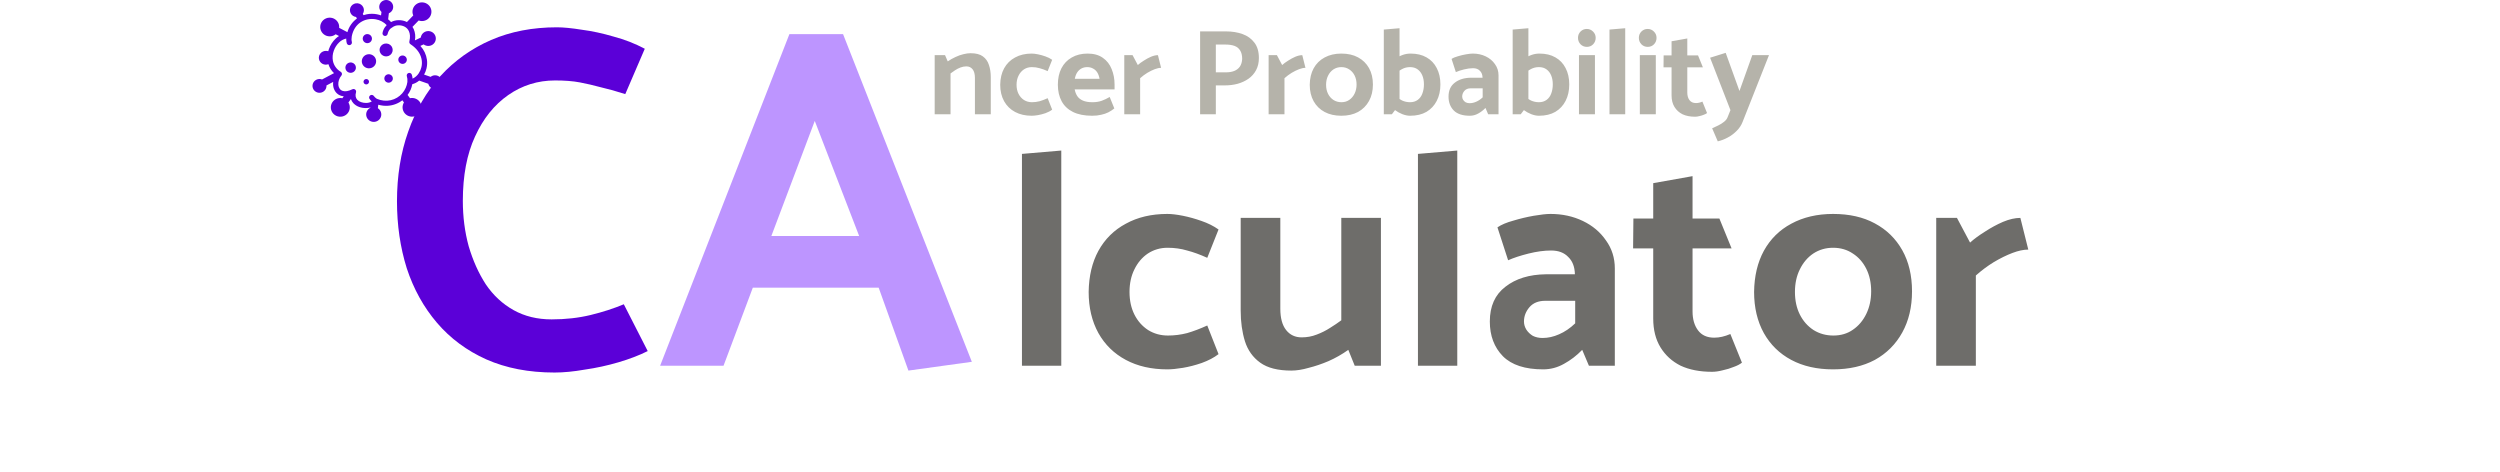 <svg width="1122" height="212" viewBox="0 0 1122 212" fill="none" xmlns="http://www.w3.org/2000/svg">
<g clip-path="url(#clip0_81_436)">
<path d="M476.303 164.129H458.652V69.071L476.303 67.566V164.129ZM541.817 146.075L546.879 158.932C544.871 160.482 542.364 161.804 539.354 162.898C536.436 163.901 533.607 164.631 530.87 165.086C528.134 165.542 525.808 165.77 523.892 165.77C516.777 165.77 510.575 164.357 505.283 161.53C499.991 158.704 495.887 154.692 492.969 149.494C490.051 144.205 488.59 138.051 488.59 131.03C488.682 123.917 490.14 117.763 492.969 112.565C495.887 107.276 499.991 103.219 505.283 100.392C510.575 97.475 516.777 96.015 523.892 96.015C525.808 96.015 528.134 96.289 530.87 96.836C533.607 97.383 536.388 98.158 539.217 99.161C542.135 100.164 544.69 101.441 546.879 102.991L541.817 115.711C538.625 114.252 535.615 113.158 532.786 112.428C530.049 111.608 527.131 111.197 524.029 111.197C520.745 111.197 517.779 112.063 515.135 113.796C512.58 115.529 510.575 117.899 509.114 120.908C507.654 123.826 506.925 127.2 506.925 131.03C506.925 134.859 507.654 138.233 509.114 141.151C510.575 144.069 512.628 146.394 515.272 148.126C517.916 149.768 520.882 150.588 524.166 150.588C527.084 150.588 529.957 150.224 532.786 149.494C535.615 148.674 538.625 147.534 541.817 146.075ZM601.974 97.793H619.761V164.129H607.994L605.121 157.017C602.295 159.023 599.329 160.71 596.227 162.077C593.217 163.354 590.254 164.357 587.333 165.086C584.507 165.907 581.908 166.317 579.534 166.317C573.513 166.317 568.861 165.132 565.577 162.761C562.293 160.391 560.015 157.199 558.736 153.187C557.46 149.084 556.82 144.479 556.82 139.373V97.793H574.608V138.552C574.608 142.747 575.477 145.938 577.208 148.126C578.942 150.315 581.268 151.409 584.186 151.409C586.56 151.409 588.794 150.999 590.891 150.178C593.08 149.357 595.088 148.354 596.911 147.169C598.827 145.983 600.516 144.844 601.974 143.75V97.793ZM654.024 164.129H636.373V69.071L654.024 67.566V164.129ZM683.958 144.297C683.958 145.573 684.324 146.804 685.053 147.99C685.782 149.084 686.739 149.996 687.926 150.725C689.202 151.364 690.663 151.683 692.305 151.683C694.768 151.683 697.231 151.135 699.694 150.041C702.249 148.947 704.664 147.306 706.946 145.117V134.996H693.536C690.434 134.996 688.063 135.954 686.421 137.868C684.779 139.783 683.958 141.926 683.958 144.297ZM676.843 116.805L672.054 102.034C673.788 100.848 676.159 99.845 679.169 99.025C682.18 98.112 685.234 97.383 688.337 96.836C691.528 96.289 694.039 96.015 695.862 96.015C701.154 96.015 705.988 97.064 710.366 99.161C714.745 101.258 718.21 104.176 720.765 107.915C723.41 111.562 724.733 115.756 724.733 120.498V164.129H713.103L710.093 157.017C707.63 159.57 704.893 161.667 701.883 163.308C698.965 164.95 695.862 165.77 692.579 165.77C684.461 165.77 678.441 163.81 674.517 159.889C670.594 155.877 668.633 150.68 668.633 144.297C668.633 137.458 670.96 132.261 675.612 128.704C680.264 125.057 686.329 123.188 693.81 123.097H706.809V122.96C706.716 119.677 705.714 117.124 703.799 115.301C701.975 113.386 699.42 112.428 696.136 112.428C693.034 112.428 689.661 112.884 686.011 113.796C682.361 114.708 679.306 115.711 676.843 116.805ZM771.656 98.067L777.129 111.471H759.615V139.783C759.615 143.248 760.436 146.075 762.078 148.263C763.72 150.452 766.138 151.546 769.329 151.546C770.517 151.546 771.704 151.409 772.887 151.135C774.074 150.862 775.306 150.452 776.581 149.904L781.781 162.761C780.871 163.491 779.64 164.129 778.087 164.676C776.537 165.314 774.895 165.816 773.161 166.181C771.43 166.636 769.832 166.864 768.372 166.864C762.899 166.864 758.202 165.953 754.278 164.129C750.447 162.214 747.437 159.479 745.248 155.923C743.058 152.366 741.964 148.035 741.964 142.929V111.471H732.933L733.07 98.067H741.964V82.201L759.615 79.055V98.067H771.656ZM822.676 165.77C815.468 165.77 809.219 164.357 803.93 161.53C798.638 158.704 794.534 154.692 791.616 149.494C788.694 144.205 787.237 138.051 787.237 131.03C787.326 123.917 788.787 117.763 791.616 112.565C794.534 107.276 798.638 103.219 803.93 100.392C809.311 97.475 815.561 96.015 822.676 96.015C829.972 96.015 836.222 97.429 841.421 100.255C846.71 103.082 850.815 107.094 853.736 112.292C856.654 117.489 858.115 123.644 858.115 130.756C858.115 137.777 856.654 143.932 853.736 149.221C850.815 154.509 846.71 158.613 841.421 161.53C836.13 164.357 829.88 165.77 822.676 165.77ZM822.813 150.588C826.186 150.588 829.107 149.722 831.57 147.99C834.122 146.257 836.13 143.886 837.59 140.877C839.047 137.868 839.779 134.494 839.779 130.756C839.779 126.926 839.047 123.553 837.59 120.635C836.13 117.717 834.122 115.437 831.57 113.796C829.014 112.063 826.049 111.197 822.676 111.197C819.392 111.197 816.426 112.063 813.782 113.796C811.227 115.529 809.219 117.899 807.761 120.908C806.301 123.826 805.572 127.2 805.572 131.03C805.572 134.859 806.301 138.233 807.761 141.151C809.219 144.069 811.271 146.394 813.919 148.126C816.563 149.768 819.529 150.588 822.813 150.588ZM886.763 164.129H868.975V97.793H878.28L884.163 108.872C885.987 107.231 888.224 105.59 890.868 103.948C893.512 102.216 896.204 100.757 898.941 99.572C901.77 98.386 904.37 97.793 906.74 97.793L910.298 112.018C908.201 112.018 905.827 112.52 903.183 113.523C900.539 114.525 897.754 115.893 894.836 117.626C892.007 119.358 889.319 121.364 886.763 123.644V164.129Z" fill="#6E6D6A"/>
<path d="M289.379 21.884L280.622 42.236C276.536 40.923 272.887 39.901 269.676 39.172C266.465 38.297 263.327 37.567 260.262 36.984C257.197 36.4 253.475 36.108 249.097 36.108C241.361 36.108 234.356 38.297 228.08 42.673C221.804 47.05 216.841 53.251 213.193 61.275C209.544 69.153 207.72 78.782 207.72 90.162C207.72 97.31 208.595 104.094 210.347 110.513C212.244 116.933 214.798 122.622 218.009 127.583C221.366 132.543 225.526 136.409 230.488 139.181C235.45 141.953 241.142 143.339 247.564 143.339C253.84 143.339 259.678 142.683 265.078 141.37C270.478 140.057 275.441 138.452 279.966 136.555L290.693 157.564C286.898 159.461 282.519 161.138 277.557 162.597C272.595 164.056 267.56 165.15 262.451 165.88C257.489 166.755 252.964 167.193 248.878 167.193C237.348 167.193 227.131 165.223 218.228 161.284C209.471 157.345 202.1 151.874 196.117 144.871C190.132 137.868 185.608 129.698 182.543 120.361C179.624 111.024 178.165 101.031 178.165 90.38C178.165 79.001 179.843 68.569 183.2 59.086C186.557 49.458 191.373 41.142 197.649 34.139C204.071 27.136 211.66 21.738 220.417 17.945C229.174 14.152 239.026 12.255 249.973 12.255C252.891 12.255 256.613 12.62 261.138 13.349C265.662 13.933 270.406 14.954 275.368 16.413C280.33 17.726 285.001 19.549 289.379 21.884Z" fill="#5B00D8"/>
<path d="M385.588 105.918L365.666 54.272L346.182 105.918H385.588ZM354.282 15.319H378.364L436.161 162.378L407.7 166.317L394.346 129.115H337.862L324.726 164.129H296.266L354.282 15.319Z" fill="#BD95FF"/>
<path d="M426.6 51.29H419.484V24.756H424.137L425.341 27.546C426.473 26.78 427.639 26.124 428.843 25.577C430.085 24.993 431.269 24.574 432.401 24.318C433.568 24.027 434.628 23.881 435.576 23.881C437.984 23.881 439.827 24.355 441.103 25.303C442.417 26.252 443.33 27.546 443.84 29.188C444.387 30.792 444.661 32.616 444.661 34.659V51.29H437.546V34.987C437.546 33.273 437.2 31.978 436.506 31.102C435.812 30.227 434.881 29.789 433.715 29.789C432.839 29.789 431.963 29.953 431.088 30.282C430.212 30.61 429.391 31.029 428.625 31.54C427.896 32.051 427.219 32.525 426.6 32.963V51.29ZM470.186 44.069L472.212 49.211C471.408 49.831 470.405 50.36 469.201 50.798C468.035 51.199 466.903 51.491 465.808 51.673C464.713 51.855 463.783 51.947 463.017 51.947C460.171 51.947 457.691 51.382 455.573 50.251C453.456 49.12 451.814 47.515 450.647 45.436C449.481 43.321 448.896 40.859 448.896 38.051C448.933 35.206 449.515 32.744 450.647 30.665C451.814 28.549 453.456 26.926 455.573 25.796C457.691 24.628 460.171 24.045 463.017 24.045C463.783 24.045 464.713 24.154 465.808 24.373C466.903 24.592 468.014 24.902 469.147 25.303C470.313 25.704 471.336 26.215 472.212 26.835L470.186 31.923C468.911 31.34 467.706 30.902 466.574 30.61C465.48 30.282 464.313 30.118 463.071 30.118C461.758 30.118 460.571 30.464 459.514 31.157C458.491 31.85 457.691 32.798 457.106 34.002C456.521 35.169 456.23 36.519 456.23 38.051C456.23 39.582 456.521 40.932 457.106 42.099C457.691 43.266 458.512 44.196 459.569 44.889C460.626 45.546 461.813 45.874 463.126 45.874C464.293 45.874 465.442 45.728 466.574 45.436C467.706 45.108 468.911 44.652 470.186 44.069ZM500.217 40.13H482.32C482.539 41.297 482.939 42.318 483.524 43.193C484.105 44.032 484.947 44.689 486.042 45.163C487.136 45.637 488.559 45.874 490.311 45.874C491.877 45.874 493.266 45.655 494.47 45.218C495.674 44.78 496.858 44.215 498.028 43.522L500.108 48.664C499.304 49.321 498.411 49.904 497.426 50.415C496.475 50.889 495.401 51.254 494.197 51.509C493.027 51.801 491.679 51.947 490.146 51.947C486.715 51.947 483.852 51.382 481.554 50.251C479.289 49.12 477.592 47.515 476.464 45.436C475.331 43.321 474.767 40.859 474.767 38.051C474.767 35.206 475.294 32.744 476.354 30.665C477.449 28.549 478.998 26.926 481.006 25.796C483.011 24.628 485.385 24.045 488.121 24.045C490.892 24.045 493.174 24.683 494.963 25.96C496.748 27.2 498.062 28.878 498.904 30.993C499.779 33.108 500.217 35.425 500.217 37.941V40.13ZM482.375 35.37H493.485C493.266 34.166 492.9 33.181 492.39 32.416C491.877 31.649 491.241 31.084 490.475 30.72C489.743 30.318 488.905 30.118 487.957 30.118C487.006 30.118 486.151 30.318 485.385 30.72C484.619 31.121 483.979 31.704 483.469 32.47C482.956 33.236 482.593 34.203 482.375 35.37ZM511.69 51.29H504.575V24.756H508.297L510.65 29.188C511.379 28.531 512.275 27.875 513.332 27.218C514.389 26.525 515.467 25.942 516.561 25.467C517.694 24.993 518.734 24.756 519.681 24.756L521.104 30.446C520.266 30.446 519.315 30.646 518.258 31.048C517.201 31.449 516.086 31.996 514.919 32.689C513.787 33.382 512.713 34.184 511.69 35.096V51.29ZM545.668 51.29H538.608V14.088H550.211C552.948 14.088 555.428 14.489 557.655 15.291C559.878 16.094 561.65 17.37 562.964 19.121C564.311 20.872 564.989 23.169 564.989 26.014C564.989 28.093 564.568 29.917 563.73 31.485C562.888 33.054 561.739 34.348 560.282 35.37C558.859 36.355 557.234 37.102 555.411 37.613C553.622 38.087 551.744 38.324 549.773 38.324H545.668V51.29ZM549.992 19.996H545.668V32.47H550.156C551.579 32.47 552.818 32.27 553.878 31.868C554.973 31.431 555.828 30.774 556.45 29.899C557.07 28.987 557.415 27.838 557.49 26.452C557.49 24.847 557.179 23.571 556.56 22.622C555.975 21.674 555.137 20.999 554.042 20.598C552.948 20.197 551.596 19.996 549.992 19.996ZM576.472 51.29H569.357V24.756H573.079L575.432 29.188C576.161 28.531 577.054 27.875 578.114 27.218C579.171 26.525 580.249 25.942 581.343 25.467C582.472 24.993 583.512 24.756 584.463 24.756L585.886 30.446C585.044 30.446 584.097 30.646 583.04 31.048C581.979 31.449 580.868 31.996 579.701 32.689C578.569 33.382 577.491 34.184 576.472 35.096V51.29ZM601.987 51.947C599.104 51.947 596.603 51.382 594.486 50.251C592.372 49.12 590.73 47.515 589.563 45.436C588.393 43.321 587.812 40.859 587.812 38.051C587.846 35.206 588.431 32.744 589.563 30.665C590.73 28.549 592.372 26.926 594.486 25.796C596.641 24.628 599.141 24.045 601.987 24.045C604.905 24.045 607.406 24.61 609.486 25.741C611.6 26.872 613.241 28.476 614.411 30.555C615.578 32.634 616.163 35.096 616.163 37.941C616.163 40.749 615.578 43.211 614.411 45.327C613.241 47.443 611.6 49.084 609.486 50.251C607.368 51.382 604.868 51.947 601.987 51.947ZM602.042 45.874C603.39 45.874 604.56 45.528 605.545 44.835C606.564 44.142 607.368 43.193 607.953 41.99C608.535 40.786 608.829 39.436 608.829 37.941C608.829 36.409 608.535 35.06 607.953 33.893C607.368 32.725 606.564 31.814 605.545 31.157C604.522 30.464 603.335 30.118 601.987 30.118C600.674 30.118 599.487 30.464 598.43 31.157C597.407 31.85 596.603 32.798 596.022 34.002C595.437 35.169 595.146 36.519 595.146 38.051C595.146 39.582 595.437 40.932 596.022 42.099C596.603 43.266 597.424 44.196 598.484 44.889C599.541 45.546 600.728 45.874 602.042 45.874ZM624.667 51.29H621.054V13.267L628.115 12.665V46.749L624.667 51.29ZM625.707 33.619L623.682 28.969C624.52 27.948 625.412 27.072 626.363 26.343C627.349 25.613 628.406 25.048 629.538 24.647C630.667 24.245 631.854 24.045 633.095 24.045C635.866 24.045 638.24 24.61 640.211 25.741C642.215 26.872 643.748 28.476 644.808 30.555C645.903 32.634 646.45 35.078 646.45 37.886C646.45 40.695 645.903 43.157 644.808 45.272C643.748 47.351 642.215 48.992 640.211 50.196C638.203 51.363 635.74 51.947 632.822 51.947C631.761 51.947 630.612 51.71 629.374 51.236C628.17 50.761 627.054 50.141 626.035 49.376C625.012 48.609 624.229 47.807 623.682 46.968L625.707 42.154C626.945 43.576 628.132 44.561 629.264 45.108C630.393 45.619 631.58 45.874 632.822 45.874C634.17 45.874 635.319 45.528 636.27 44.835C637.217 44.142 637.912 43.193 638.35 41.99C638.822 40.749 639.061 39.382 639.061 37.886C639.061 36.355 638.822 35.023 638.35 33.893C637.874 32.725 637.18 31.814 636.27 31.157C635.356 30.464 634.207 30.118 632.822 30.118C631.542 30.118 630.359 30.409 629.264 30.993C628.17 31.577 626.983 32.452 625.707 33.619ZM656.23 43.357C656.23 43.868 656.377 44.36 656.668 44.835C656.958 45.272 657.342 45.637 657.817 45.929C658.327 46.184 658.912 46.312 659.568 46.312C660.554 46.312 661.539 46.093 662.524 45.655C663.547 45.218 664.511 44.561 665.425 43.686V39.637H660.061C658.819 39.637 657.872 40.02 657.215 40.786C656.558 41.552 656.23 42.409 656.23 43.357ZM653.384 32.361L651.468 26.452C652.163 25.978 653.11 25.577 654.314 25.248C655.518 24.884 656.739 24.592 657.981 24.373C659.257 24.154 660.263 24.045 660.991 24.045C663.109 24.045 665.042 24.464 666.793 25.303C668.544 26.142 669.93 27.309 670.953 28.805C672.01 30.264 672.54 31.941 672.54 33.838V51.29H667.888L666.684 48.445C665.698 49.467 664.604 50.306 663.4 50.962C662.233 51.619 660.991 51.947 659.678 51.947C656.432 51.947 654.023 51.163 652.453 49.594C650.883 47.99 650.1 45.911 650.1 43.357C650.1 40.622 651.03 38.543 652.891 37.12C654.752 35.661 657.177 34.914 660.17 34.877H665.37V34.823C665.332 33.51 664.932 32.488 664.166 31.759C663.437 30.993 662.414 30.61 661.101 30.61C659.859 30.61 658.511 30.792 657.051 31.157C655.59 31.522 654.369 31.923 653.384 32.361ZM682.498 51.29H678.885V13.267L685.946 12.665V46.749L682.498 51.29ZM683.538 33.619L681.512 28.969C682.35 27.948 683.247 27.072 684.194 26.343C685.18 25.613 686.236 25.048 687.369 24.647C688.501 24.245 689.685 24.045 690.926 24.045C693.701 24.045 696.071 24.61 698.041 25.741C700.049 26.872 701.582 28.476 702.639 30.555C703.734 32.634 704.281 35.078 704.281 37.886C704.281 40.695 703.734 43.157 702.639 45.272C701.582 47.351 700.049 48.992 698.041 50.196C696.033 51.363 693.57 51.947 690.653 51.947C689.596 51.947 688.446 51.71 687.205 51.236C686 50.761 684.889 50.141 683.866 49.376C682.843 48.609 682.06 47.807 681.512 46.968L683.538 42.154C684.779 43.576 685.963 44.561 687.095 45.108C688.227 45.619 689.411 45.874 690.653 45.874C692.004 45.874 693.153 45.528 694.101 44.835C695.048 44.142 695.743 43.193 696.181 41.99C696.656 40.749 696.892 39.382 696.892 37.886C696.892 36.355 696.656 35.023 696.181 33.893C695.705 32.725 695.014 31.814 694.101 31.157C693.187 30.464 692.038 30.118 690.653 30.118C689.377 30.118 688.19 30.409 687.095 30.993C686 31.577 684.813 32.452 683.538 33.619ZM715.812 51.29H708.642V24.756H715.812V51.29ZM712.2 21.036C711.071 21.036 710.12 20.653 709.354 19.887C708.588 19.084 708.204 18.118 708.204 16.987C708.204 15.857 708.588 14.908 709.354 14.142C710.12 13.377 711.05 12.993 712.145 12.993C713.24 12.993 714.17 13.377 714.936 14.142C715.74 14.908 716.141 15.857 716.141 16.987C716.141 18.118 715.757 19.084 714.991 19.887C714.225 20.653 713.294 21.036 712.2 21.036ZM729.399 51.29H722.339V13.267L729.399 12.665V51.29ZM743.127 51.29H735.957V24.756H743.127V51.29ZM739.514 21.036C738.382 21.036 737.435 20.653 736.668 19.887C735.902 19.084 735.519 18.118 735.519 16.987C735.519 15.857 735.902 14.908 736.668 14.142C737.435 13.377 738.365 12.993 739.46 12.993C740.554 12.993 741.485 13.377 742.251 14.142C743.051 14.908 743.455 15.857 743.455 16.987C743.455 18.118 743.072 19.084 742.306 19.887C741.539 20.653 740.609 21.036 739.514 21.036ZM762.074 24.866L764.263 30.227H757.258V41.552C757.258 42.938 757.586 44.069 758.243 44.944C758.9 45.819 759.868 46.257 761.144 46.257C761.619 46.257 762.095 46.202 762.567 46.093C763.042 45.983 763.535 45.819 764.044 45.6L766.124 50.743C765.762 51.035 765.269 51.29 764.647 51.509C764.027 51.765 763.371 51.965 762.676 52.111C761.985 52.293 761.345 52.385 760.761 52.385C758.571 52.385 756.693 52.02 755.123 51.29C753.591 50.524 752.387 49.43 751.511 48.008C750.635 46.585 750.197 44.853 750.197 42.81V30.227H746.585L746.64 24.866H750.197V18.519L757.258 17.261V24.866H762.074ZM775.367 52.549L776.626 49.43L767.486 25.905L774.491 23.717L780.676 40.841L786.423 24.756H793.921L782.044 54.792C781.497 56.214 780.638 57.509 779.472 58.676C778.305 59.88 776.971 60.883 775.477 61.685C774.016 62.488 772.504 63.071 770.934 63.436L768.416 57.582C769.254 57.217 770.15 56.798 771.098 56.324C772.083 55.849 772.959 55.302 773.725 54.682C774.529 54.062 775.076 53.351 775.367 52.549Z" fill="#B5B3AA"/>
<path fill-rule="evenodd" clip-rule="evenodd" d="M163.043 3.289C162.819 2.795 162.468 2.368 162.024 2.05C161.58 1.732 161.06 1.534 160.514 1.477C159.968 1.419 159.417 1.503 158.915 1.721C158.413 1.94 157.978 2.284 157.652 2.719C157.327 3.155 157.124 3.668 157.063 4.205C157.001 4.743 157.084 5.287 157.302 5.783C157.521 6.279 157.868 6.71 158.308 7.033C158.749 7.355 159.267 7.559 159.812 7.622L160.172 8.322C158.108 9.84 156.611 11.988 155.914 14.432L152.218 12.496C152.306 11.531 152.053 10.566 151.502 9.764C150.95 8.963 150.135 8.373 149.193 8.097C148.251 7.82 147.241 7.874 146.335 8.247C145.428 8.621 144.681 9.292 144.219 10.147C143.757 11.002 143.61 11.989 143.801 12.939C143.993 13.889 144.512 14.744 145.271 15.36C146.029 15.976 146.98 16.314 147.963 16.317C148.945 16.321 149.899 15.989 150.662 15.378L152.152 16.162C151.611 16.502 151.106 16.894 150.643 17.333C149.273 18.645 148.235 20.257 147.615 22.039C147.506 22.351 147.407 22.673 147.326 22.995C147.007 22.892 146.673 22.84 146.338 22.841C145.872 22.825 145.408 22.913 144.981 23.096C144.553 23.279 144.173 23.554 143.866 23.901C143.561 24.248 143.337 24.657 143.211 25.1C143.086 25.543 143.062 26.007 143.142 26.46C143.222 26.913 143.403 27.343 143.672 27.718C143.941 28.093 144.292 28.404 144.699 28.629C145.106 28.854 145.558 28.986 146.023 29.017C146.488 29.047 146.955 28.975 147.388 28.806C147.869 30.334 148.737 31.716 149.91 32.822L144.535 35.671C143.903 35.427 143.208 35.39 142.554 35.568C141.899 35.746 141.321 36.128 140.906 36.657C140.49 37.187 140.26 37.834 140.25 38.504C140.24 39.173 140.451 39.827 140.85 40.368C141.25 40.909 141.816 41.308 142.465 41.505C143.114 41.701 143.81 41.685 144.449 41.459C145.087 41.232 145.634 40.808 146.007 40.248C146.38 39.689 146.56 39.026 146.517 38.358L149.536 36.749C149.467 37.276 149.459 37.81 149.512 38.339C149.608 39.384 149.985 40.384 150.605 41.236C151.253 42.105 152.175 42.739 153.226 43.036C153.569 43.136 153.921 43.202 154.277 43.232L153.662 44.085C152.704 43.874 151.701 43.995 150.823 44.429C149.945 44.863 149.247 45.583 148.845 46.466C148.444 47.349 148.365 48.342 148.621 49.277C148.877 50.211 149.453 51.029 150.251 51.593C151.049 52.157 152.02 52.432 153 52.371C153.98 52.31 154.908 51.917 155.628 51.258C156.348 50.6 156.814 49.717 156.949 48.758C157.084 47.8 156.879 46.824 156.368 45.998L157.489 44.44C157.718 45.131 158.092 45.766 158.586 46.306C159.306 47.07 160.202 47.652 161.198 48.003C162.174 48.346 163.204 48.512 164.24 48.493C164.912 48.494 165.582 48.411 166.232 48.246V48.367C165.561 48.694 165.018 49.23 164.688 49.893C164.358 50.556 164.26 51.308 164.409 52.031C164.558 52.755 164.946 53.409 165.512 53.892C166.078 54.376 166.79 54.661 167.538 54.704C168.285 54.747 169.026 54.544 169.645 54.129C170.263 53.713 170.725 53.107 170.958 52.405C171.191 51.704 171.182 50.946 170.932 50.25C170.682 49.554 170.206 48.959 169.577 48.558L169.776 46.996C170.503 47.204 171.247 47.349 172 47.429C174.598 47.708 177.216 47.131 179.446 45.788C179.843 45.55 180.225 45.29 180.591 45.009L181.286 45.979C181.078 46.323 180.919 46.693 180.813 47.08C180.574 47.965 180.634 48.904 180.986 49.752C181.338 50.6 181.961 51.312 182.762 51.778C183.562 52.244 184.495 52.438 185.419 52.333C186.342 52.227 187.205 51.826 187.876 51.191C188.547 50.557 188.988 49.723 189.133 48.818C189.278 47.913 189.119 46.986 188.679 46.178C188.239 45.371 187.544 44.727 186.699 44.346C185.853 43.965 184.905 43.867 183.997 44.067L182.928 42.621C183.453 41.917 183.897 41.158 184.253 40.359C184.616 39.535 184.881 38.673 185.043 37.789C186.179 37.481 187.232 36.926 188.123 36.166L192.225 37.598C192.384 38.25 192.754 38.834 193.279 39.26C193.804 39.687 194.456 39.933 195.136 39.962C195.816 39.99 196.487 39.8 197.047 39.419C197.608 39.039 198.027 38.489 198.242 37.852C198.457 37.216 198.456 36.527 198.239 35.892C198.021 35.256 197.6 34.707 197.038 34.328C196.477 33.95 195.805 33.762 195.125 33.793C194.445 33.824 193.794 34.072 193.271 34.501L190.333 33.475C190.815 32.618 191.175 31.7 191.402 30.746C191.716 29.455 191.787 28.117 191.61 26.801C191.286 24.491 190.262 22.332 188.672 20.607L190.119 19.912C190.708 20.367 191.432 20.617 192.179 20.624C192.927 20.631 193.655 20.394 194.252 19.95C194.848 19.506 195.279 18.88 195.477 18.169C195.675 17.459 195.629 16.704 195.346 16.022C195.064 15.339 194.56 14.769 193.914 14.398C193.268 14.028 192.516 13.878 191.775 13.973C191.033 14.068 190.345 14.401 189.816 14.922C189.288 15.443 188.949 16.122 188.852 16.852L186.212 18.125C186.539 16.417 186.351 14.651 185.672 13.046C185.516 12.703 185.329 12.374 185.114 12.062L187.891 9.194C188.812 9.53 189.822 9.543 190.751 9.23C191.679 8.916 192.47 8.296 192.988 7.474C193.506 6.652 193.72 5.679 193.595 4.72C193.469 3.76 193.01 2.873 192.297 2.208C191.584 1.543 190.659 1.142 189.68 1.072C188.701 1.001 187.727 1.267 186.924 1.823C186.121 2.38 185.537 3.192 185.272 4.124C185.007 5.056 185.076 6.049 185.469 6.936L182.63 9.884C181.48 9.311 180.205 9.024 178.916 9.049C177.724 9.057 176.552 9.35 175.5 9.903C175.101 9.456 174.664 9.042 174.195 8.667L174.521 5.943C175.148 5.689 175.674 5.241 176.021 4.667C176.368 4.093 176.516 3.423 176.444 2.759C176.372 2.094 176.083 1.471 175.62 0.982C175.158 0.493 174.548 0.166 173.88 0.048C173.213 -0.069 172.525 0.03 171.92 0.331C171.314 0.631 170.824 1.118 170.523 1.716C170.222 2.315 170.126 2.994 170.25 3.651C170.374 4.308 170.71 4.908 171.209 5.36L171.006 6.909C170.408 6.69 169.792 6.522 169.165 6.405C167.672 6.118 166.136 6.118 164.643 6.405C164.132 6.502 163.629 6.634 163.138 6.801L162.831 6.209C163.11 5.778 163.277 5.285 163.315 4.774C163.353 4.263 163.261 3.751 163.048 3.285L163.043 3.289ZM181.187 24.972C181.551 25.072 181.878 25.276 182.125 25.558C182.372 25.839 182.529 26.187 182.576 26.557C182.623 26.926 182.558 27.301 182.389 27.635C182.221 27.968 181.956 28.245 181.628 28.43C181.3 28.616 180.925 28.702 180.548 28.677C180.17 28.652 179.809 28.518 179.509 28.292C179.209 28.065 178.984 27.756 178.861 27.404C178.739 27.051 178.725 26.671 178.821 26.311C178.886 26.069 178.999 25.842 179.153 25.644C179.308 25.445 179.5 25.279 179.72 25.154C179.941 25.029 180.184 24.949 180.435 24.918C180.687 24.887 180.943 24.905 181.187 24.972ZM172.709 19.576C173.279 19.461 173.871 19.516 174.41 19.733C174.949 19.95 175.41 20.319 175.736 20.794C176.062 21.27 176.237 21.83 176.24 22.404C176.243 22.977 176.074 23.539 175.753 24.018C175.432 24.496 174.974 24.87 174.438 25.093C173.901 25.315 173.31 25.376 172.738 25.267C172.167 25.158 171.641 24.884 171.228 24.48C170.814 24.077 170.531 23.561 170.414 22.999C170.259 22.245 170.414 21.462 170.844 20.82C171.274 20.178 171.945 19.731 172.709 19.576ZM164.453 15.332C164.855 15.251 165.271 15.29 165.651 15.443C166.03 15.596 166.354 15.857 166.583 16.192C166.813 16.526 166.936 16.921 166.938 17.325C166.94 17.729 166.82 18.124 166.594 18.461C166.368 18.798 166.045 19.061 165.668 19.217C165.29 19.374 164.873 19.416 164.471 19.339C164.069 19.262 163.699 19.07 163.408 18.786C163.117 18.502 162.917 18.139 162.835 17.743C162.781 17.48 162.779 17.209 162.831 16.945C162.883 16.682 162.987 16.431 163.137 16.207C163.287 15.983 163.481 15.79 163.707 15.64C163.933 15.49 164.186 15.385 164.453 15.332ZM158 28.111C158.449 28.233 158.852 28.484 159.158 28.832C159.463 29.179 159.658 29.608 159.717 30.064C159.776 30.52 159.697 30.983 159.49 31.395C159.282 31.807 158.956 32.149 158.552 32.379C158.148 32.609 157.684 32.716 157.219 32.686C156.754 32.657 156.308 32.493 155.936 32.214C155.566 31.935 155.287 31.555 155.134 31.12C154.982 30.686 154.963 30.216 155.081 29.771C155.16 29.472 155.298 29.192 155.488 28.946C155.679 28.7 155.916 28.494 156.188 28.339C156.459 28.185 156.759 28.085 157.071 28.046C157.382 28.007 157.698 28.029 158 28.111ZM166.398 24.431C167.014 24.589 167.569 24.924 167.992 25.393C168.415 25.862 168.687 26.445 168.773 27.066C168.86 27.688 168.757 28.322 168.478 28.886C168.198 29.45 167.755 29.919 167.205 30.235C166.654 30.55 166.021 30.697 165.386 30.657C164.75 30.617 164.141 30.392 163.636 30.01C163.131 29.628 162.752 29.106 162.548 28.512C162.344 27.917 162.324 27.276 162.49 26.67C162.711 25.859 163.249 25.168 163.986 24.749C164.723 24.329 165.599 24.215 166.421 24.431H166.398ZM164.699 35.508C164.934 35.571 165.145 35.7 165.305 35.881C165.465 36.061 165.567 36.285 165.598 36.522C165.63 36.76 165.589 37.001 165.481 37.216C165.374 37.431 165.204 37.61 164.993 37.73C164.782 37.849 164.541 37.905 164.298 37.889C164.056 37.873 163.823 37.787 163.63 37.641C163.437 37.496 163.292 37.297 163.214 37.07C163.136 36.843 163.127 36.598 163.19 36.367C163.275 36.056 163.482 35.791 163.765 35.63C164.048 35.469 164.384 35.425 164.699 35.508ZM174.914 33.405C175.278 33.505 175.604 33.708 175.851 33.99C176.098 34.272 176.255 34.62 176.302 34.989C176.349 35.359 176.285 35.734 176.116 36.067C175.947 36.401 175.683 36.678 175.355 36.863C175.027 37.048 174.651 37.134 174.274 37.11C173.897 37.085 173.536 36.951 173.236 36.724C172.936 36.498 172.71 36.189 172.588 35.836C172.466 35.484 172.452 35.103 172.548 34.743C172.61 34.5 172.721 34.271 172.875 34.071C173.028 33.87 173.221 33.703 173.442 33.578C173.663 33.453 173.907 33.373 174.16 33.343C174.413 33.314 174.669 33.334 174.914 33.405ZM166.871 45.531L166.705 45.382C166.346 45.043 166.029 44.665 165.759 44.253C165.637 44.002 165.611 43.715 165.686 43.446C165.76 43.177 165.931 42.944 166.167 42.79C166.403 42.635 166.687 42.57 166.968 42.606C167.248 42.642 167.506 42.776 167.694 42.985C167.869 43.247 168.076 43.489 168.309 43.703C168.559 43.936 168.827 44.149 169.113 44.337C170.109 44.761 171.163 45.037 172.241 45.154C174.325 45.376 176.425 44.91 178.211 43.829C179.93 42.793 181.282 41.258 182.081 39.435C182.461 38.596 182.715 37.707 182.834 36.796C182.834 36.763 182.834 36.73 182.834 36.693C182.878 36.262 182.878 35.827 182.834 35.397C182.794 34.994 182.712 34.597 182.588 34.212C182.541 34.067 182.524 33.916 182.537 33.765C182.55 33.614 182.592 33.467 182.663 33.333C182.733 33.198 182.83 33.079 182.948 32.981C183.065 32.883 183.201 32.809 183.347 32.764C183.493 32.718 183.647 32.7 183.8 32.713C183.953 32.726 184.102 32.768 184.239 32.838C184.375 32.907 184.496 33.003 184.595 33.118C184.695 33.234 184.769 33.368 184.816 33.512C184.99 34.054 185.106 34.612 185.161 35.177V35.298C186.303 34.768 187.268 33.928 187.943 32.878C188.491 32.055 188.887 31.144 189.117 30.187C189.365 29.167 189.421 28.111 189.282 27.071C188.946 24.562 187.442 21.941 184.225 19.842C184.023 19.713 183.867 19.526 183.777 19.306C183.688 19.087 183.669 18.846 183.723 18.615C184.196 16.638 184.031 15.122 183.515 14.002C183.127 13.143 182.462 12.435 181.622 11.988C180.791 11.553 179.861 11.336 178.921 11.358C177.864 11.341 176.835 11.686 176.007 12.333C175.91 12.415 175.801 12.482 175.685 12.533C175.269 12.767 174.923 13.105 174.682 13.513C174.332 14.014 174.093 14.584 173.982 15.182C173.932 15.484 173.763 15.754 173.511 15.933C173.26 16.112 172.947 16.185 172.641 16.136C172.334 16.087 172.06 15.921 171.879 15.673C171.697 15.425 171.623 15.116 171.673 14.814C171.838 13.888 172.201 13.007 172.737 12.23C172.973 11.879 173.245 11.554 173.551 11.26C172.254 9.919 170.56 9.016 168.711 8.681C167.513 8.45 166.281 8.45 165.082 8.681C163.873 8.911 162.726 9.387 161.714 10.08C159.883 11.339 158.44 13.401 157.867 16.325V16.377C157.796 16.791 157.76 17.211 157.759 17.631C157.761 18.027 157.811 18.422 157.91 18.806C157.949 18.954 157.958 19.108 157.937 19.259C157.915 19.41 157.864 19.555 157.785 19.687C157.707 19.818 157.603 19.933 157.48 20.025C157.356 20.117 157.215 20.184 157.066 20.222C156.916 20.26 156.76 20.269 156.607 20.248C156.454 20.227 156.306 20.176 156.173 20.099C156.039 20.022 155.923 19.919 155.83 19.797C155.736 19.676 155.669 19.537 155.63 19.389C155.476 18.819 155.397 18.231 155.393 17.64C155.393 17.529 155.393 17.416 155.393 17.305C154.19 17.559 153.087 18.152 152.218 19.012C151.118 20.067 150.288 21.365 149.796 22.799C149.267 24.249 149.134 25.811 149.408 27.328C149.616 28.332 150.032 29.284 150.63 30.123C151.228 30.962 151.996 31.669 152.886 32.202C152.936 32.231 152.985 32.264 153.032 32.299C153.275 32.49 153.432 32.768 153.467 33.072C153.503 33.377 153.414 33.682 153.221 33.922C152.228 35.093 151.734 36.598 151.845 38.12C151.9 38.749 152.122 39.352 152.488 39.869C152.839 40.337 153.339 40.675 153.908 40.83C154.929 41.128 156.339 40.956 158.118 40.075C158.384 39.933 158.695 39.901 158.984 39.986C159.132 40.028 159.27 40.098 159.39 40.192C159.51 40.286 159.61 40.403 159.684 40.536C159.758 40.668 159.805 40.814 159.822 40.965C159.839 41.115 159.826 41.267 159.784 41.413C159.329 42.896 159.651 43.988 160.328 44.762C160.798 45.241 161.377 45.604 162.017 45.82C162.727 46.078 163.479 46.206 164.235 46.198C165.158 46.225 166.068 45.989 166.856 45.517L166.871 45.531Z" fill="#5B00D8"/>
</g>
<defs>
<clipPath id="clip0_81_436">
<rect width="1122" height="212" fill="white"/>
</clipPath>
</defs>
</svg>

